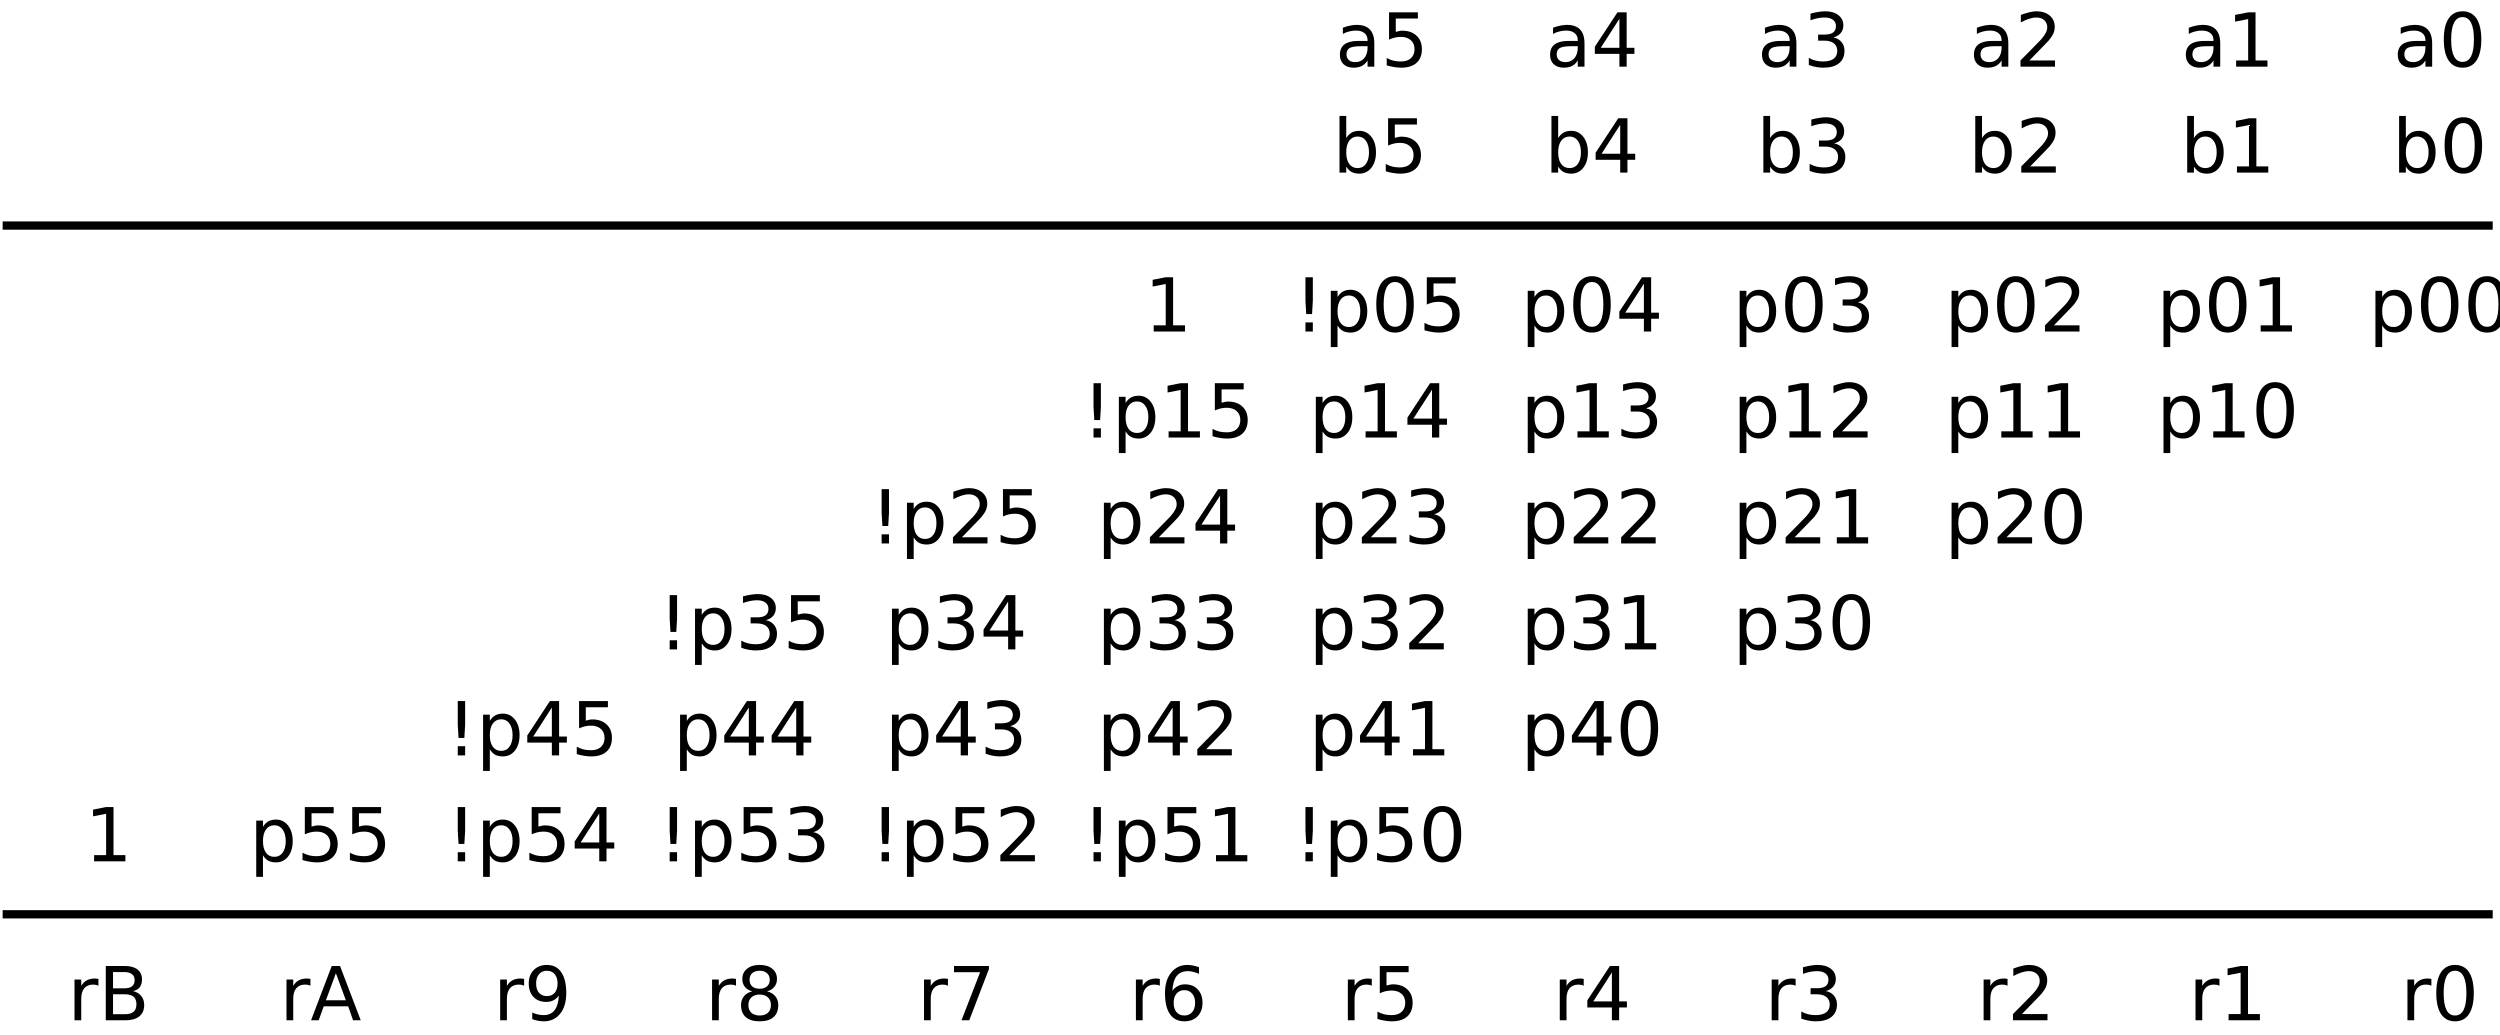 <?xml version="1.0" encoding="UTF-8"?>
<svg xmlns="http://www.w3.org/2000/svg" xmlns:xlink="http://www.w3.org/1999/xlink" width="302pt" height="125pt" viewBox="0 0 302 125" version="1.1">
<defs>
<g>
<symbol overflow="visible" id="glyph0-0">
<path style="stroke:none;" d="M 0.453 1.594 L 0.453 -6.344 L 4.953 -6.344 L 4.953 1.594 Z M 0.953 1.094 L 4.453 1.094 L 4.453 -5.844 L 0.953 -5.844 Z M 0.953 1.094 "/>
</symbol>
<symbol overflow="visible" id="glyph0-1">
<path style="stroke:none;" d="M 3.078 -2.469 C 2.43 -2.469 1.977 -2.395 1.719 -2.25 C 1.469 -2.102 1.344 -1.848 1.344 -1.484 C 1.344 -1.203 1.438 -0.973 1.625 -0.797 C 1.82 -0.629 2.082 -0.547 2.406 -0.547 C 2.852 -0.547 3.211 -0.703 3.484 -1.016 C 3.754 -1.336 3.891 -1.766 3.891 -2.297 L 3.891 -2.469 Z M 4.703 -2.812 L 4.703 0 L 3.891 0 L 3.891 -0.75 C 3.703 -0.445 3.469 -0.223 3.188 -0.078 C 2.914 0.055 2.582 0.125 2.188 0.125 C 1.688 0.125 1.285 -0.016 0.984 -0.297 C 0.691 -0.578 0.547 -0.957 0.547 -1.438 C 0.547 -1.988 0.727 -2.406 1.094 -2.688 C 1.469 -2.969 2.02 -3.109 2.75 -3.109 L 3.891 -3.109 L 3.891 -3.188 C 3.891 -3.562 3.766 -3.848 3.516 -4.047 C 3.273 -4.254 2.93 -4.359 2.484 -4.359 C 2.203 -4.359 1.926 -4.32 1.656 -4.25 C 1.395 -4.188 1.145 -4.086 0.906 -3.953 L 0.906 -4.703 C 1.195 -4.816 1.484 -4.898 1.766 -4.953 C 2.047 -5.016 2.316 -5.047 2.578 -5.047 C 3.285 -5.047 3.816 -4.859 4.172 -4.484 C 4.523 -4.117 4.703 -3.562 4.703 -2.812 Z M 4.703 -2.812 "/>
</symbol>
<symbol overflow="visible" id="glyph0-2">
<path style="stroke:none;" d="M 0.969 -6.562 L 4.453 -6.562 L 4.453 -5.812 L 1.781 -5.812 L 1.781 -4.203 C 1.914 -4.242 2.047 -4.273 2.172 -4.297 C 2.297 -4.328 2.426 -4.344 2.562 -4.344 C 3.289 -4.344 3.867 -4.141 4.297 -3.734 C 4.723 -3.336 4.938 -2.797 4.938 -2.109 C 4.938 -1.398 4.719 -0.848 4.281 -0.453 C 3.844 -0.066 3.223 0.125 2.422 0.125 C 2.148 0.125 1.867 0.098 1.578 0.047 C 1.297 0.004 1 -0.062 0.688 -0.156 L 0.688 -1.047 C 0.957 -0.898 1.234 -0.789 1.516 -0.719 C 1.797 -0.656 2.094 -0.625 2.406 -0.625 C 2.914 -0.625 3.316 -0.754 3.609 -1.016 C 3.898 -1.285 4.047 -1.648 4.047 -2.109 C 4.047 -2.566 3.898 -2.926 3.609 -3.188 C 3.316 -3.457 2.914 -3.594 2.406 -3.594 C 2.164 -3.594 1.926 -3.566 1.688 -3.516 C 1.457 -3.461 1.219 -3.379 0.969 -3.266 Z M 0.969 -6.562 "/>
</symbol>
<symbol overflow="visible" id="glyph0-3">
<path style="stroke:none;" d="M 3.406 -5.781 L 1.156 -2.281 L 3.406 -2.281 Z M 3.172 -6.562 L 4.281 -6.562 L 4.281 -2.281 L 5.219 -2.281 L 5.219 -1.547 L 4.281 -1.547 L 4.281 0 L 3.406 0 L 3.406 -1.547 L 0.438 -1.547 L 0.438 -2.406 Z M 3.172 -6.562 "/>
</symbol>
<symbol overflow="visible" id="glyph0-4">
<path style="stroke:none;" d="M 3.656 -3.531 C 4.082 -3.445 4.41 -3.258 4.641 -2.969 C 4.879 -2.688 5 -2.332 5 -1.906 C 5 -1.258 4.773 -0.758 4.328 -0.406 C 3.891 -0.051 3.258 0.125 2.438 0.125 C 2.164 0.125 1.883 0.098 1.594 0.047 C 1.301 -0.004 1 -0.086 0.688 -0.203 L 0.688 -1.062 C 0.938 -0.914 1.207 -0.805 1.5 -0.734 C 1.789 -0.66 2.094 -0.625 2.406 -0.625 C 2.969 -0.625 3.395 -0.734 3.688 -0.953 C 3.977 -1.172 4.125 -1.488 4.125 -1.906 C 4.125 -2.289 3.988 -2.594 3.719 -2.812 C 3.445 -3.031 3.066 -3.141 2.578 -3.141 L 1.812 -3.141 L 1.812 -3.875 L 2.625 -3.875 C 3.062 -3.875 3.395 -3.957 3.625 -4.125 C 3.852 -4.301 3.969 -4.555 3.969 -4.891 C 3.969 -5.223 3.848 -5.477 3.609 -5.656 C 3.367 -5.844 3.023 -5.938 2.578 -5.938 C 2.336 -5.938 2.078 -5.91 1.797 -5.859 C 1.523 -5.805 1.223 -5.723 0.891 -5.609 L 0.891 -6.406 C 1.223 -6.5 1.535 -6.566 1.828 -6.609 C 2.117 -6.66 2.395 -6.688 2.656 -6.688 C 3.332 -6.688 3.867 -6.531 4.266 -6.219 C 4.66 -5.914 4.859 -5.504 4.859 -4.984 C 4.859 -4.617 4.754 -4.312 4.547 -4.062 C 4.336 -3.812 4.039 -3.633 3.656 -3.531 Z M 3.656 -3.531 "/>
</symbol>
<symbol overflow="visible" id="glyph0-5">
<path style="stroke:none;" d="M 1.734 -0.75 L 4.828 -0.75 L 4.828 0 L 0.656 0 L 0.656 -0.75 C 1 -1.094 1.457 -1.555 2.031 -2.141 C 2.613 -2.734 2.984 -3.113 3.141 -3.281 C 3.422 -3.602 3.613 -3.875 3.719 -4.094 C 3.832 -4.32 3.891 -4.539 3.891 -4.75 C 3.891 -5.102 3.77 -5.391 3.531 -5.609 C 3.289 -5.828 2.973 -5.938 2.578 -5.938 C 2.297 -5.938 2 -5.883 1.688 -5.781 C 1.383 -5.688 1.055 -5.539 0.703 -5.344 L 0.703 -6.25 C 1.055 -6.383 1.391 -6.488 1.703 -6.562 C 2.016 -6.645 2.301 -6.688 2.562 -6.688 C 3.238 -6.688 3.781 -6.516 4.188 -6.172 C 4.594 -5.828 4.797 -5.375 4.797 -4.812 C 4.797 -4.539 4.742 -4.281 4.641 -4.031 C 4.535 -3.789 4.352 -3.508 4.094 -3.188 C 4.02 -3.102 3.785 -2.859 3.391 -2.453 C 2.992 -2.047 2.441 -1.477 1.734 -0.75 Z M 1.734 -0.75 "/>
</symbol>
<symbol overflow="visible" id="glyph0-6">
<path style="stroke:none;" d="M 1.109 -0.75 L 2.562 -0.75 L 2.562 -5.75 L 0.984 -5.438 L 0.984 -6.25 L 2.562 -6.562 L 3.453 -6.562 L 3.453 -0.75 L 4.891 -0.75 L 4.891 0 L 1.109 0 Z M 1.109 -0.75 "/>
</symbol>
<symbol overflow="visible" id="glyph0-7">
<path style="stroke:none;" d="M 2.859 -5.984 C 2.398 -5.984 2.055 -5.754 1.828 -5.297 C 1.598 -4.848 1.484 -4.176 1.484 -3.281 C 1.484 -2.375 1.598 -1.695 1.828 -1.25 C 2.055 -0.801 2.398 -0.578 2.859 -0.578 C 3.316 -0.578 3.66 -0.801 3.891 -1.25 C 4.117 -1.695 4.234 -2.375 4.234 -3.281 C 4.234 -4.176 4.117 -4.848 3.891 -5.297 C 3.66 -5.754 3.316 -5.984 2.859 -5.984 Z M 2.859 -6.688 C 3.598 -6.688 4.16 -6.395 4.547 -5.812 C 4.93 -5.227 5.125 -4.383 5.125 -3.281 C 5.125 -2.176 4.93 -1.332 4.547 -0.75 C 4.16 -0.164 3.598 0.125 2.859 0.125 C 2.129 0.125 1.566 -0.164 1.172 -0.75 C 0.785 -1.332 0.594 -2.176 0.594 -3.281 C 0.594 -4.383 0.785 -5.227 1.172 -5.812 C 1.566 -6.395 2.129 -6.688 2.859 -6.688 Z M 2.859 -6.688 "/>
</symbol>
<symbol overflow="visible" id="glyph0-8">
<path style="stroke:none;" d="M 4.375 -2.453 C 4.375 -3.047 4.25 -3.508 4 -3.844 C 3.758 -4.188 3.426 -4.359 3 -4.359 C 2.57 -4.359 2.234 -4.188 1.984 -3.844 C 1.742 -3.508 1.625 -3.047 1.625 -2.453 C 1.625 -1.859 1.742 -1.391 1.984 -1.047 C 2.234 -0.711 2.57 -0.547 3 -0.547 C 3.426 -0.547 3.758 -0.711 4 -1.047 C 4.25 -1.391 4.375 -1.859 4.375 -2.453 Z M 1.625 -4.172 C 1.801 -4.461 2.016 -4.68 2.266 -4.828 C 2.523 -4.973 2.836 -5.047 3.203 -5.047 C 3.797 -5.047 4.281 -4.805 4.656 -4.328 C 5.031 -3.848 5.219 -3.223 5.219 -2.453 C 5.219 -1.68 5.031 -1.055 4.656 -0.578 C 4.281 -0.109 3.797 0.125 3.203 0.125 C 2.836 0.125 2.523 0.055 2.266 -0.078 C 2.016 -0.223 1.801 -0.441 1.625 -0.734 L 1.625 0 L 0.812 0 L 0.812 -6.844 L 1.625 -6.844 Z M 1.625 -4.172 "/>
</symbol>
<symbol overflow="visible" id="glyph0-9">
<path style="stroke:none;" d="M 1.359 -1.109 L 2.25 -1.109 L 2.25 0 L 1.359 0 Z M 1.359 -6.562 L 2.25 -6.562 L 2.25 -3.688 L 2.156 -2.109 L 1.453 -2.109 L 1.359 -3.688 Z M 1.359 -6.562 "/>
</symbol>
<symbol overflow="visible" id="glyph0-10">
<path style="stroke:none;" d="M 1.625 -0.734 L 1.625 1.875 L 0.812 1.875 L 0.812 -4.922 L 1.625 -4.922 L 1.625 -4.172 C 1.801 -4.461 2.016 -4.68 2.266 -4.828 C 2.523 -4.973 2.836 -5.047 3.203 -5.047 C 3.797 -5.047 4.281 -4.805 4.656 -4.328 C 5.031 -3.848 5.219 -3.223 5.219 -2.453 C 5.219 -1.68 5.031 -1.055 4.656 -0.578 C 4.281 -0.109 3.797 0.125 3.203 0.125 C 2.836 0.125 2.523 0.055 2.266 -0.078 C 2.016 -0.223 1.801 -0.441 1.625 -0.734 Z M 4.375 -2.453 C 4.375 -3.047 4.25 -3.508 4 -3.844 C 3.758 -4.188 3.426 -4.359 3 -4.359 C 2.57 -4.359 2.234 -4.188 1.984 -3.844 C 1.742 -3.508 1.625 -3.047 1.625 -2.453 C 1.625 -1.859 1.742 -1.391 1.984 -1.047 C 2.234 -0.711 2.57 -0.547 3 -0.547 C 3.426 -0.547 3.758 -0.711 4 -1.047 C 4.25 -1.391 4.375 -1.859 4.375 -2.453 Z M 4.375 -2.453 "/>
</symbol>
<symbol overflow="visible" id="glyph0-11">
<path style="stroke:none;" d="M 3.703 -4.172 C 3.609 -4.223 3.508 -4.258 3.406 -4.281 C 3.301 -4.301 3.18 -4.312 3.047 -4.312 C 2.586 -4.312 2.234 -4.16 1.984 -3.859 C 1.742 -3.566 1.625 -3.145 1.625 -2.594 L 1.625 0 L 0.812 0 L 0.812 -4.922 L 1.625 -4.922 L 1.625 -4.156 C 1.801 -4.457 2.023 -4.68 2.297 -4.828 C 2.566 -4.973 2.895 -5.047 3.281 -5.047 C 3.344 -5.047 3.406 -5.039 3.469 -5.031 C 3.539 -5.02 3.617 -5.008 3.703 -5 Z M 3.703 -4.172 "/>
</symbol>
<symbol overflow="visible" id="glyph0-12">
<path style="stroke:none;" d="M 1.766 -3.141 L 1.766 -0.734 L 3.188 -0.734 C 3.664 -0.734 4.02 -0.832 4.25 -1.031 C 4.477 -1.227 4.594 -1.531 4.594 -1.938 C 4.594 -2.344 4.477 -2.645 4.25 -2.844 C 4.02 -3.039 3.664 -3.141 3.188 -3.141 Z M 1.766 -5.828 L 1.766 -3.859 L 3.078 -3.859 C 3.516 -3.859 3.836 -3.938 4.047 -4.094 C 4.266 -4.258 4.375 -4.508 4.375 -4.844 C 4.375 -5.176 4.266 -5.422 4.047 -5.578 C 3.836 -5.742 3.516 -5.828 3.078 -5.828 Z M 0.891 -6.562 L 3.156 -6.562 C 3.832 -6.562 4.352 -6.422 4.719 -6.141 C 5.082 -5.859 5.266 -5.457 5.266 -4.938 C 5.266 -4.539 5.172 -4.223 4.984 -3.984 C 4.797 -3.742 4.52 -3.594 4.156 -3.531 C 4.594 -3.438 4.93 -3.238 5.172 -2.938 C 5.41 -2.645 5.531 -2.281 5.531 -1.844 C 5.531 -1.25 5.332 -0.789 4.938 -0.469 C 4.539 -0.156 3.973 0 3.234 0 L 0.891 0 Z M 0.891 -6.562 "/>
</symbol>
<symbol overflow="visible" id="glyph0-13">
<path style="stroke:none;" d="M 3.078 -5.688 L 1.875 -2.422 L 4.281 -2.422 Z M 2.578 -6.562 L 3.578 -6.562 L 6.078 0 L 5.156 0 L 4.562 -1.688 L 1.609 -1.688 L 1 0 L 0.078 0 Z M 2.578 -6.562 "/>
</symbol>
<symbol overflow="visible" id="glyph0-14">
<path style="stroke:none;" d="M 0.984 -0.141 L 0.984 -0.938 C 1.211 -0.832 1.441 -0.754 1.672 -0.703 C 1.898 -0.648 2.125 -0.625 2.344 -0.625 C 2.926 -0.625 3.367 -0.816 3.672 -1.203 C 3.984 -1.598 4.16 -2.195 4.203 -3 C 4.035 -2.75 3.82 -2.555 3.562 -2.422 C 3.301 -2.285 3.016 -2.219 2.703 -2.219 C 2.047 -2.219 1.523 -2.414 1.141 -2.812 C 0.754 -3.219 0.562 -3.766 0.562 -4.453 C 0.562 -5.117 0.758 -5.656 1.156 -6.062 C 1.562 -6.477 2.094 -6.688 2.75 -6.688 C 3.508 -6.688 4.086 -6.395 4.484 -5.812 C 4.891 -5.227 5.094 -4.383 5.094 -3.281 C 5.094 -2.238 4.848 -1.41 4.359 -0.797 C 3.867 -0.18 3.207 0.125 2.375 0.125 C 2.156 0.125 1.93 0.102 1.703 0.062 C 1.473 0.02 1.234 -0.047 0.984 -0.141 Z M 2.75 -2.922 C 3.156 -2.922 3.473 -3.055 3.703 -3.328 C 3.93 -3.598 4.047 -3.973 4.047 -4.453 C 4.047 -4.922 3.93 -5.289 3.703 -5.562 C 3.473 -5.844 3.156 -5.984 2.75 -5.984 C 2.352 -5.984 2.035 -5.844 1.797 -5.562 C 1.566 -5.289 1.453 -4.922 1.453 -4.453 C 1.453 -3.973 1.566 -3.598 1.797 -3.328 C 2.035 -3.055 2.352 -2.922 2.75 -2.922 Z M 2.75 -2.922 "/>
</symbol>
<symbol overflow="visible" id="glyph0-15">
<path style="stroke:none;" d="M 2.859 -3.109 C 2.441 -3.109 2.109 -2.992 1.859 -2.766 C 1.617 -2.547 1.5 -2.238 1.5 -1.844 C 1.5 -1.445 1.617 -1.133 1.859 -0.906 C 2.109 -0.688 2.441 -0.578 2.859 -0.578 C 3.285 -0.578 3.617 -0.688 3.859 -0.906 C 4.098 -1.133 4.219 -1.445 4.219 -1.844 C 4.219 -2.238 4.098 -2.547 3.859 -2.766 C 3.617 -2.992 3.285 -3.109 2.859 -3.109 Z M 1.969 -3.5 C 1.594 -3.594 1.297 -3.77 1.078 -4.031 C 0.867 -4.289 0.766 -4.609 0.766 -4.984 C 0.766 -5.504 0.953 -5.914 1.328 -6.219 C 1.703 -6.531 2.211 -6.688 2.859 -6.688 C 3.516 -6.688 4.023 -6.531 4.391 -6.219 C 4.766 -5.914 4.953 -5.504 4.953 -4.984 C 4.953 -4.609 4.844 -4.289 4.625 -4.031 C 4.414 -3.77 4.125 -3.594 3.75 -3.5 C 4.176 -3.395 4.508 -3.195 4.75 -2.906 C 4.988 -2.613 5.109 -2.258 5.109 -1.844 C 5.109 -1.207 4.914 -0.719 4.531 -0.375 C 4.145 -0.039 3.586 0.125 2.859 0.125 C 2.141 0.125 1.582 -0.039 1.188 -0.375 C 0.801 -0.719 0.609 -1.207 0.609 -1.844 C 0.609 -2.258 0.727 -2.613 0.969 -2.906 C 1.207 -3.195 1.539 -3.395 1.969 -3.5 Z M 1.641 -4.891 C 1.641 -4.555 1.742 -4.289 1.953 -4.094 C 2.172 -3.906 2.473 -3.812 2.859 -3.812 C 3.242 -3.812 3.539 -3.906 3.75 -4.094 C 3.969 -4.289 4.078 -4.555 4.078 -4.891 C 4.078 -5.234 3.969 -5.5 3.75 -5.688 C 3.539 -5.883 3.242 -5.984 2.859 -5.984 C 2.473 -5.984 2.172 -5.883 1.953 -5.688 C 1.742 -5.5 1.641 -5.234 1.641 -4.891 Z M 1.641 -4.891 "/>
</symbol>
<symbol overflow="visible" id="glyph0-16">
<path style="stroke:none;" d="M 0.734 -6.562 L 4.953 -6.562 L 4.953 -6.188 L 2.578 0 L 1.641 0 L 3.891 -5.812 L 0.734 -5.812 Z M 0.734 -6.562 "/>
</symbol>
<symbol overflow="visible" id="glyph0-17">
<path style="stroke:none;" d="M 2.969 -3.641 C 2.57 -3.641 2.254 -3.5 2.016 -3.219 C 1.785 -2.945 1.672 -2.578 1.672 -2.109 C 1.672 -1.629 1.785 -1.254 2.016 -0.984 C 2.254 -0.711 2.57 -0.578 2.969 -0.578 C 3.363 -0.578 3.676 -0.711 3.906 -0.984 C 4.145 -1.254 4.266 -1.629 4.266 -2.109 C 4.266 -2.578 4.145 -2.945 3.906 -3.219 C 3.676 -3.5 3.363 -3.641 2.969 -3.641 Z M 4.734 -6.422 L 4.734 -5.609 C 4.516 -5.711 4.289 -5.789 4.062 -5.844 C 3.832 -5.906 3.609 -5.938 3.391 -5.938 C 2.797 -5.938 2.344 -5.738 2.031 -5.344 C 1.727 -4.945 1.555 -4.348 1.516 -3.547 C 1.68 -3.797 1.895 -3.988 2.156 -4.125 C 2.414 -4.27 2.707 -4.344 3.031 -4.344 C 3.688 -4.344 4.203 -4.141 4.578 -3.734 C 4.961 -3.336 5.156 -2.797 5.156 -2.109 C 5.156 -1.43 4.957 -0.891 4.562 -0.484 C 4.164 -0.078 3.633 0.125 2.969 0.125 C 2.207 0.125 1.625 -0.164 1.219 -0.75 C 0.82 -1.332 0.625 -2.176 0.625 -3.281 C 0.625 -4.312 0.867 -5.133 1.359 -5.75 C 1.859 -6.375 2.52 -6.688 3.344 -6.688 C 3.57 -6.688 3.797 -6.66 4.016 -6.609 C 4.242 -6.566 4.484 -6.504 4.734 -6.422 Z M 4.734 -6.422 "/>
</symbol>
</g>
</defs>
<g id="surface3903">
<rect x="0" y="0" width="302" height="125" style="fill:rgb(100%,100%,100%);fill-opacity:1;stroke:none;"/>
<g style="fill:rgb(0%,0%,0%);fill-opacity:1;">
  <use xlink:href="#glyph0-1" x="161.312" y="8.052"/>
  <use xlink:href="#glyph0-2" x="166.828" y="8.052"/>
</g>
<g style="fill:rgb(0%,0%,0%);fill-opacity:1;">
  <use xlink:href="#glyph0-1" x="186.703" y="8.052"/>
  <use xlink:href="#glyph0-3" x="192.218" y="8.052"/>
</g>
<g style="fill:rgb(0%,0%,0%);fill-opacity:1;">
  <use xlink:href="#glyph0-1" x="212.301" y="8.052"/>
  <use xlink:href="#glyph0-4" x="217.816" y="8.052"/>
</g>
<g style="fill:rgb(0%,0%,0%);fill-opacity:1;">
  <use xlink:href="#glyph0-1" x="237.902" y="8.052"/>
  <use xlink:href="#glyph0-5" x="243.417" y="8.052"/>
</g>
<g style="fill:rgb(0%,0%,0%);fill-opacity:1;">
  <use xlink:href="#glyph0-1" x="263.5" y="8.052"/>
  <use xlink:href="#glyph0-6" x="269.015" y="8.052"/>
</g>
<g style="fill:rgb(0%,0%,0%);fill-opacity:1;">
  <use xlink:href="#glyph0-1" x="289.102" y="8.052"/>
  <use xlink:href="#glyph0-7" x="294.617" y="8.052"/>
</g>
<g style="fill:rgb(0%,0%,0%);fill-opacity:1;">
  <use xlink:href="#glyph0-8" x="161" y="20.852"/>
  <use xlink:href="#glyph0-2" x="166.713" y="20.852"/>
</g>
<g style="fill:rgb(0%,0%,0%);fill-opacity:1;">
  <use xlink:href="#glyph0-8" x="186.602" y="20.852"/>
  <use xlink:href="#glyph0-3" x="192.314" y="20.852"/>
</g>
<g style="fill:rgb(0%,0%,0%);fill-opacity:1;">
  <use xlink:href="#glyph0-8" x="212.203" y="20.852"/>
  <use xlink:href="#glyph0-4" x="217.916" y="20.852"/>
</g>
<g style="fill:rgb(0%,0%,0%);fill-opacity:1;">
  <use xlink:href="#glyph0-8" x="237.801" y="20.852"/>
  <use xlink:href="#glyph0-5" x="243.514" y="20.852"/>
</g>
<g style="fill:rgb(0%,0%,0%);fill-opacity:1;">
  <use xlink:href="#glyph0-8" x="263.402" y="20.852"/>
  <use xlink:href="#glyph0-6" x="269.115" y="20.852"/>
</g>
<g style="fill:rgb(0%,0%,0%);fill-opacity:1;">
  <use xlink:href="#glyph0-8" x="289" y="20.852"/>
  <use xlink:href="#glyph0-7" x="294.713" y="20.852"/>
</g>
<g style="fill:rgb(0%,0%,0%);fill-opacity:1;">
  <use xlink:href="#glyph0-9" x="156.34" y="40.052"/>
  <use xlink:href="#glyph0-10" x="159.948" y="40.052"/>
  <use xlink:href="#glyph0-7" x="165.661" y="40.052"/>
  <use xlink:href="#glyph0-2" x="171.387" y="40.052"/>
</g>
<g style="fill:rgb(0%,0%,0%);fill-opacity:1;">
  <use xlink:href="#glyph0-10" x="183.738" y="40.052"/>
  <use xlink:href="#glyph0-7" x="189.451" y="40.052"/>
  <use xlink:href="#glyph0-3" x="195.177" y="40.052"/>
</g>
<g style="fill:rgb(0%,0%,0%);fill-opacity:1;">
  <use xlink:href="#glyph0-10" x="209.34" y="40.052"/>
  <use xlink:href="#glyph0-7" x="215.053" y="40.052"/>
  <use xlink:href="#glyph0-4" x="220.779" y="40.052"/>
</g>
<g style="fill:rgb(0%,0%,0%);fill-opacity:1;">
  <use xlink:href="#glyph0-10" x="234.938" y="40.052"/>
  <use xlink:href="#glyph0-7" x="240.65" y="40.052"/>
  <use xlink:href="#glyph0-5" x="246.376" y="40.052"/>
</g>
<g style="fill:rgb(0%,0%,0%);fill-opacity:1;">
  <use xlink:href="#glyph0-10" x="260.539" y="40.052"/>
  <use xlink:href="#glyph0-7" x="266.252" y="40.052"/>
  <use xlink:href="#glyph0-6" x="271.978" y="40.052"/>
</g>
<g style="fill:rgb(0%,0%,0%);fill-opacity:1;">
  <use xlink:href="#glyph0-10" x="286.141" y="40.052"/>
  <use xlink:href="#glyph0-7" x="291.854" y="40.052"/>
  <use xlink:href="#glyph0-7" x="297.58" y="40.052"/>
</g>
<path style="fill:none;stroke-width:0.156;stroke-linecap:butt;stroke-linejoin:miter;stroke:rgb(0%,0%,0%);stroke-opacity:1;stroke-miterlimit:10;" d="M 0 5 L 47 5 " transform="matrix(6.4,0,0,6.4,0.32,-4.752)"/>
<g style="fill:rgb(0%,0%,0%);fill-opacity:1;">
  <use xlink:href="#glyph0-9" x="130.738" y="52.852"/>
  <use xlink:href="#glyph0-10" x="134.346" y="52.852"/>
  <use xlink:href="#glyph0-6" x="140.059" y="52.852"/>
  <use xlink:href="#glyph0-2" x="145.785" y="52.852"/>
</g>
<g style="fill:rgb(0%,0%,0%);fill-opacity:1;">
  <use xlink:href="#glyph0-10" x="158.141" y="52.852"/>
  <use xlink:href="#glyph0-6" x="163.854" y="52.852"/>
  <use xlink:href="#glyph0-3" x="169.58" y="52.852"/>
</g>
<g style="fill:rgb(0%,0%,0%);fill-opacity:1;">
  <use xlink:href="#glyph0-10" x="183.738" y="52.852"/>
  <use xlink:href="#glyph0-6" x="189.451" y="52.852"/>
  <use xlink:href="#glyph0-4" x="195.177" y="52.852"/>
</g>
<g style="fill:rgb(0%,0%,0%);fill-opacity:1;">
  <use xlink:href="#glyph0-10" x="209.34" y="52.852"/>
  <use xlink:href="#glyph0-6" x="215.053" y="52.852"/>
  <use xlink:href="#glyph0-5" x="220.779" y="52.852"/>
</g>
<g style="fill:rgb(0%,0%,0%);fill-opacity:1;">
  <use xlink:href="#glyph0-10" x="234.938" y="52.852"/>
  <use xlink:href="#glyph0-6" x="240.65" y="52.852"/>
  <use xlink:href="#glyph0-6" x="246.376" y="52.852"/>
</g>
<g style="fill:rgb(0%,0%,0%);fill-opacity:1;">
  <use xlink:href="#glyph0-10" x="260.539" y="52.852"/>
  <use xlink:href="#glyph0-6" x="266.252" y="52.852"/>
  <use xlink:href="#glyph0-7" x="271.978" y="52.852"/>
</g>
<g style="fill:rgb(0%,0%,0%);fill-opacity:1;">
  <use xlink:href="#glyph0-9" x="105.141" y="65.653"/>
  <use xlink:href="#glyph0-10" x="108.749" y="65.653"/>
  <use xlink:href="#glyph0-5" x="114.461" y="65.653"/>
  <use xlink:href="#glyph0-2" x="120.188" y="65.653"/>
</g>
<g style="fill:rgb(0%,0%,0%);fill-opacity:1;">
  <use xlink:href="#glyph0-10" x="132.539" y="65.653"/>
  <use xlink:href="#glyph0-5" x="138.252" y="65.653"/>
  <use xlink:href="#glyph0-3" x="143.978" y="65.653"/>
</g>
<g style="fill:rgb(0%,0%,0%);fill-opacity:1;">
  <use xlink:href="#glyph0-10" x="158.141" y="65.653"/>
  <use xlink:href="#glyph0-5" x="163.854" y="65.653"/>
  <use xlink:href="#glyph0-4" x="169.58" y="65.653"/>
</g>
<g style="fill:rgb(0%,0%,0%);fill-opacity:1;">
  <use xlink:href="#glyph0-10" x="183.738" y="65.653"/>
  <use xlink:href="#glyph0-5" x="189.451" y="65.653"/>
  <use xlink:href="#glyph0-5" x="195.177" y="65.653"/>
</g>
<g style="fill:rgb(0%,0%,0%);fill-opacity:1;">
  <use xlink:href="#glyph0-10" x="209.34" y="65.653"/>
  <use xlink:href="#glyph0-5" x="215.053" y="65.653"/>
  <use xlink:href="#glyph0-6" x="220.779" y="65.653"/>
</g>
<g style="fill:rgb(0%,0%,0%);fill-opacity:1;">
  <use xlink:href="#glyph0-10" x="234.938" y="65.653"/>
  <use xlink:href="#glyph0-5" x="240.65" y="65.653"/>
  <use xlink:href="#glyph0-7" x="246.376" y="65.653"/>
</g>
<g style="fill:rgb(0%,0%,0%);fill-opacity:1;">
  <use xlink:href="#glyph0-9" x="79.539" y="78.45"/>
  <use xlink:href="#glyph0-10" x="83.147" y="78.45"/>
  <use xlink:href="#glyph0-4" x="88.86" y="78.45"/>
  <use xlink:href="#glyph0-2" x="94.586" y="78.45"/>
</g>
<g style="fill:rgb(0%,0%,0%);fill-opacity:1;">
  <use xlink:href="#glyph0-10" x="106.938" y="78.45"/>
  <use xlink:href="#glyph0-4" x="112.65" y="78.45"/>
  <use xlink:href="#glyph0-3" x="118.376" y="78.45"/>
</g>
<g style="fill:rgb(0%,0%,0%);fill-opacity:1;">
  <use xlink:href="#glyph0-10" x="132.539" y="78.45"/>
  <use xlink:href="#glyph0-4" x="138.252" y="78.45"/>
  <use xlink:href="#glyph0-4" x="143.978" y="78.45"/>
</g>
<g style="fill:rgb(0%,0%,0%);fill-opacity:1;">
  <use xlink:href="#glyph0-10" x="158.141" y="78.45"/>
  <use xlink:href="#glyph0-4" x="163.854" y="78.45"/>
  <use xlink:href="#glyph0-5" x="169.58" y="78.45"/>
</g>
<g style="fill:rgb(0%,0%,0%);fill-opacity:1;">
  <use xlink:href="#glyph0-10" x="183.738" y="78.45"/>
  <use xlink:href="#glyph0-4" x="189.451" y="78.45"/>
  <use xlink:href="#glyph0-6" x="195.177" y="78.45"/>
</g>
<g style="fill:rgb(0%,0%,0%);fill-opacity:1;">
  <use xlink:href="#glyph0-10" x="209.34" y="78.45"/>
  <use xlink:href="#glyph0-4" x="215.053" y="78.45"/>
  <use xlink:href="#glyph0-7" x="220.779" y="78.45"/>
</g>
<g style="fill:rgb(0%,0%,0%);fill-opacity:1;">
  <use xlink:href="#glyph0-9" x="53.938" y="91.251"/>
  <use xlink:href="#glyph0-10" x="57.545" y="91.251"/>
  <use xlink:href="#glyph0-3" x="63.258" y="91.251"/>
  <use xlink:href="#glyph0-2" x="68.984" y="91.251"/>
</g>
<g style="fill:rgb(0%,0%,0%);fill-opacity:1;">
  <use xlink:href="#glyph0-10" x="81.34" y="91.251"/>
  <use xlink:href="#glyph0-3" x="87.053" y="91.251"/>
  <use xlink:href="#glyph0-3" x="92.779" y="91.251"/>
</g>
<g style="fill:rgb(0%,0%,0%);fill-opacity:1;">
  <use xlink:href="#glyph0-10" x="106.938" y="91.251"/>
  <use xlink:href="#glyph0-3" x="112.65" y="91.251"/>
  <use xlink:href="#glyph0-4" x="118.376" y="91.251"/>
</g>
<g style="fill:rgb(0%,0%,0%);fill-opacity:1;">
  <use xlink:href="#glyph0-10" x="132.539" y="91.251"/>
  <use xlink:href="#glyph0-3" x="138.252" y="91.251"/>
  <use xlink:href="#glyph0-5" x="143.978" y="91.251"/>
</g>
<g style="fill:rgb(0%,0%,0%);fill-opacity:1;">
  <use xlink:href="#glyph0-10" x="158.141" y="91.251"/>
  <use xlink:href="#glyph0-3" x="163.854" y="91.251"/>
  <use xlink:href="#glyph0-6" x="169.58" y="91.251"/>
</g>
<g style="fill:rgb(0%,0%,0%);fill-opacity:1;">
  <use xlink:href="#glyph0-10" x="183.738" y="91.251"/>
  <use xlink:href="#glyph0-3" x="189.451" y="91.251"/>
  <use xlink:href="#glyph0-7" x="195.177" y="91.251"/>
</g>
<g style="fill:rgb(0%,0%,0%);fill-opacity:1;">
  <use xlink:href="#glyph0-10" x="30.141" y="104.052"/>
  <use xlink:href="#glyph0-2" x="35.854" y="104.052"/>
  <use xlink:href="#glyph0-2" x="41.58" y="104.052"/>
</g>
<g style="fill:rgb(0%,0%,0%);fill-opacity:1;">
  <use xlink:href="#glyph0-9" x="53.938" y="104.052"/>
  <use xlink:href="#glyph0-10" x="57.545" y="104.052"/>
  <use xlink:href="#glyph0-2" x="63.258" y="104.052"/>
  <use xlink:href="#glyph0-3" x="68.984" y="104.052"/>
</g>
<g style="fill:rgb(0%,0%,0%);fill-opacity:1;">
  <use xlink:href="#glyph0-9" x="79.539" y="104.052"/>
  <use xlink:href="#glyph0-10" x="83.147" y="104.052"/>
  <use xlink:href="#glyph0-2" x="88.86" y="104.052"/>
  <use xlink:href="#glyph0-4" x="94.586" y="104.052"/>
</g>
<g style="fill:rgb(0%,0%,0%);fill-opacity:1;">
  <use xlink:href="#glyph0-9" x="105.141" y="104.052"/>
  <use xlink:href="#glyph0-10" x="108.749" y="104.052"/>
  <use xlink:href="#glyph0-2" x="114.461" y="104.052"/>
  <use xlink:href="#glyph0-5" x="120.188" y="104.052"/>
</g>
<g style="fill:rgb(0%,0%,0%);fill-opacity:1;">
  <use xlink:href="#glyph0-9" x="130.738" y="104.052"/>
  <use xlink:href="#glyph0-10" x="134.346" y="104.052"/>
  <use xlink:href="#glyph0-2" x="140.059" y="104.052"/>
  <use xlink:href="#glyph0-6" x="145.785" y="104.052"/>
</g>
<g style="fill:rgb(0%,0%,0%);fill-opacity:1;">
  <use xlink:href="#glyph0-9" x="156.34" y="104.052"/>
  <use xlink:href="#glyph0-10" x="159.948" y="104.052"/>
  <use xlink:href="#glyph0-2" x="165.661" y="104.052"/>
  <use xlink:href="#glyph0-7" x="171.387" y="104.052"/>
</g>
<path style="fill:none;stroke-width:0.156;stroke-linecap:butt;stroke-linejoin:miter;stroke:rgb(0%,0%,0%);stroke-opacity:1;stroke-miterlimit:10;" d="M 0 18 L 47 18 " transform="matrix(6.4,0,0,6.4,0.32,-4.752)"/>
<g style="fill:rgb(0%,0%,0%);fill-opacity:1;">
  <use xlink:href="#glyph0-11" x="162.008" y="123.251"/>
  <use xlink:href="#glyph0-2" x="165.708" y="123.251"/>
</g>
<g style="fill:rgb(0%,0%,0%);fill-opacity:1;">
  <use xlink:href="#glyph0-11" x="187.609" y="123.251"/>
  <use xlink:href="#glyph0-3" x="191.31" y="123.251"/>
</g>
<g style="fill:rgb(0%,0%,0%);fill-opacity:1;">
  <use xlink:href="#glyph0-11" x="213.207" y="123.251"/>
  <use xlink:href="#glyph0-4" x="216.907" y="123.251"/>
</g>
<g style="fill:rgb(0%,0%,0%);fill-opacity:1;">
  <use xlink:href="#glyph0-11" x="238.809" y="123.251"/>
  <use xlink:href="#glyph0-5" x="242.509" y="123.251"/>
</g>
<g style="fill:rgb(0%,0%,0%);fill-opacity:1;">
  <use xlink:href="#glyph0-11" x="264.406" y="123.251"/>
  <use xlink:href="#glyph0-6" x="268.106" y="123.251"/>
</g>
<g style="fill:rgb(0%,0%,0%);fill-opacity:1;">
  <use xlink:href="#glyph0-11" x="290.008" y="123.251"/>
  <use xlink:href="#glyph0-7" x="293.708" y="123.251"/>
</g>
<g style="fill:rgb(0%,0%,0%);fill-opacity:1;">
  <use xlink:href="#glyph0-11" x="8.188" y="123.251"/>
  <use xlink:href="#glyph0-12" x="11.888" y="123.251"/>
</g>
<g style="fill:rgb(0%,0%,0%);fill-opacity:1;">
  <use xlink:href="#glyph0-11" x="33.797" y="123.251"/>
  <use xlink:href="#glyph0-13" x="37.497" y="123.251"/>
</g>
<g style="fill:rgb(0%,0%,0%);fill-opacity:1;">
  <use xlink:href="#glyph0-11" x="59.609" y="123.251"/>
  <use xlink:href="#glyph0-14" x="63.31" y="123.251"/>
</g>
<g style="fill:rgb(0%,0%,0%);fill-opacity:1;">
  <use xlink:href="#glyph0-11" x="85.207" y="123.251"/>
  <use xlink:href="#glyph0-15" x="88.907" y="123.251"/>
</g>
<g style="fill:rgb(0%,0%,0%);fill-opacity:1;">
  <use xlink:href="#glyph0-11" x="110.809" y="123.251"/>
  <use xlink:href="#glyph0-16" x="114.509" y="123.251"/>
</g>
<g style="fill:rgb(0%,0%,0%);fill-opacity:1;">
  <use xlink:href="#glyph0-11" x="136.406" y="123.251"/>
  <use xlink:href="#glyph0-17" x="140.106" y="123.251"/>
</g>
<g style="fill:rgb(0%,0%,0%);fill-opacity:1;">
  <use xlink:href="#glyph0-6" x="138.258" y="40.052"/>
</g>
<g style="fill:rgb(0%,0%,0%);fill-opacity:1;">
  <use xlink:href="#glyph0-6" x="10.258" y="104.052"/>
</g>
</g>
</svg>
